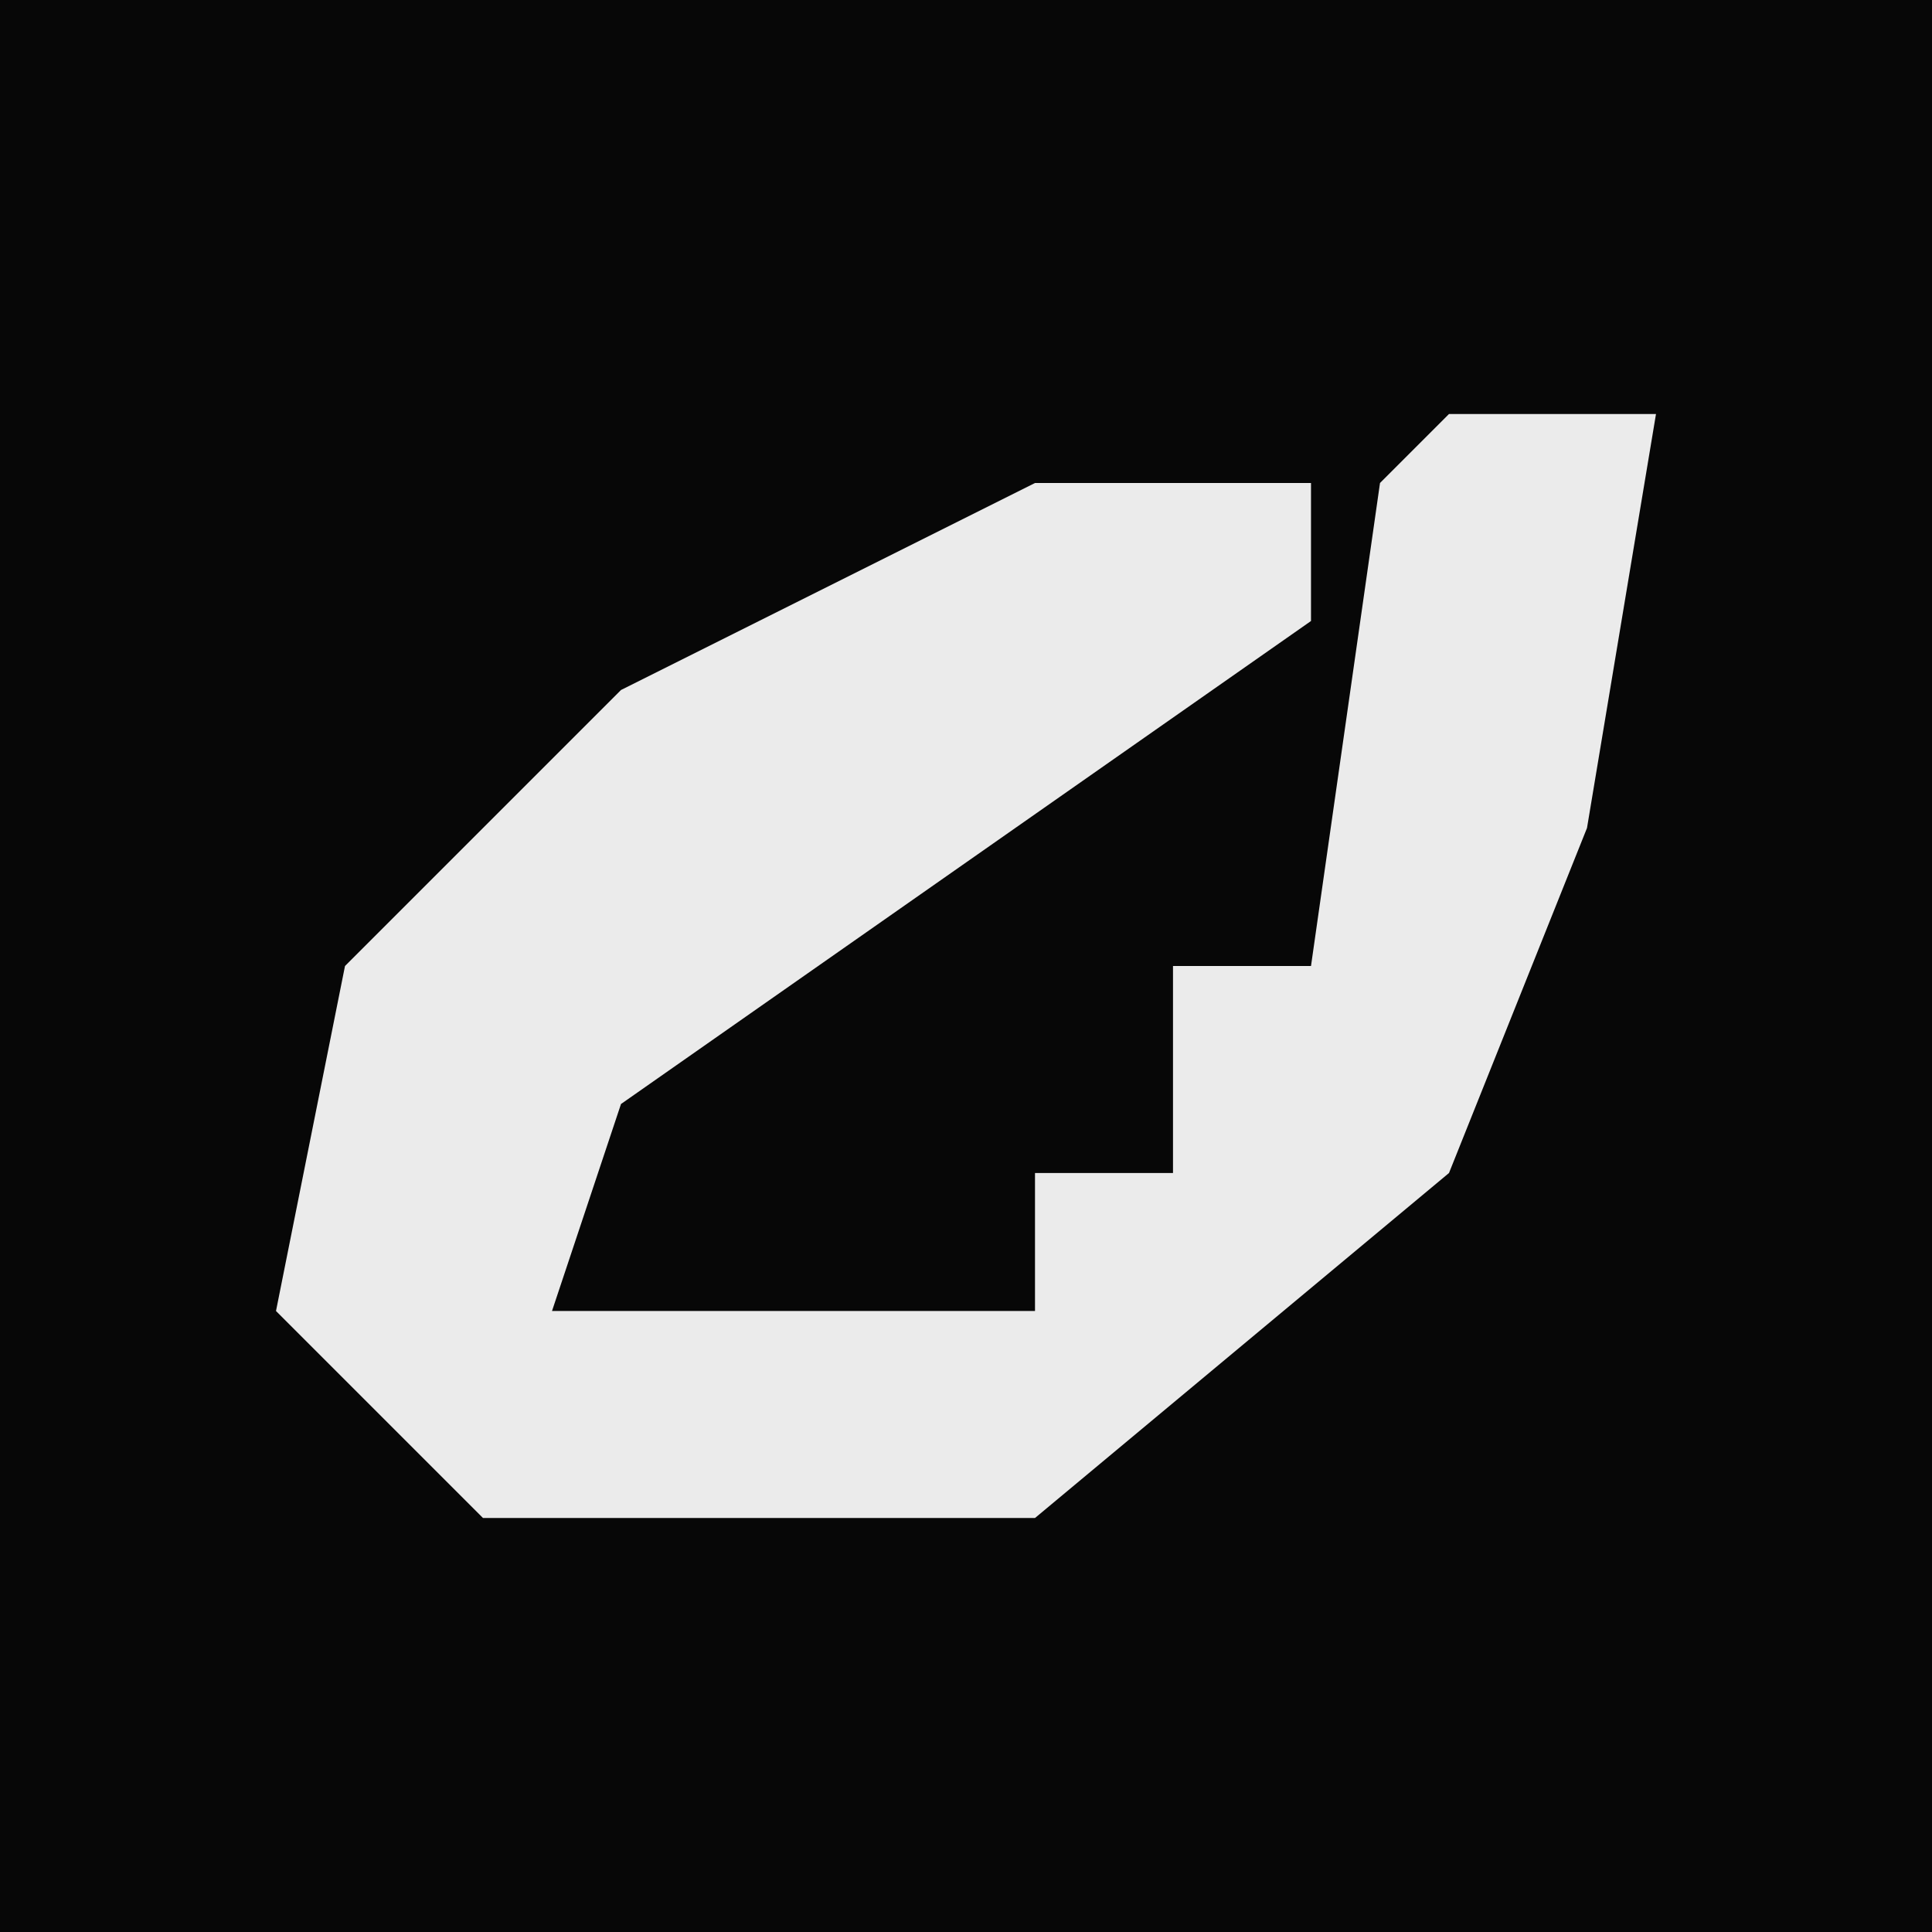 <?xml version="1.0" encoding="UTF-8"?>
<svg version="1.1" xmlns="http://www.w3.org/2000/svg" width="28" height="28">
<path d="M0,0 L28,0 L28,28 L0,28 Z " fill="#070707" transform="translate(0,0)"/>
<path d="M0,0 L3,0 L2,6 L0,11 L-6,16 L-14,16 L-17,13 L-16,8 L-12,4 L-6,1 L-2,1 L-2,3 L-12,10 L-13,13 L-6,13 L-6,11 L-4,11 L-4,8 L-2,8 L-1,1 Z " fill="#EBEBEB" transform="translate(21,6)"/>
</svg>
